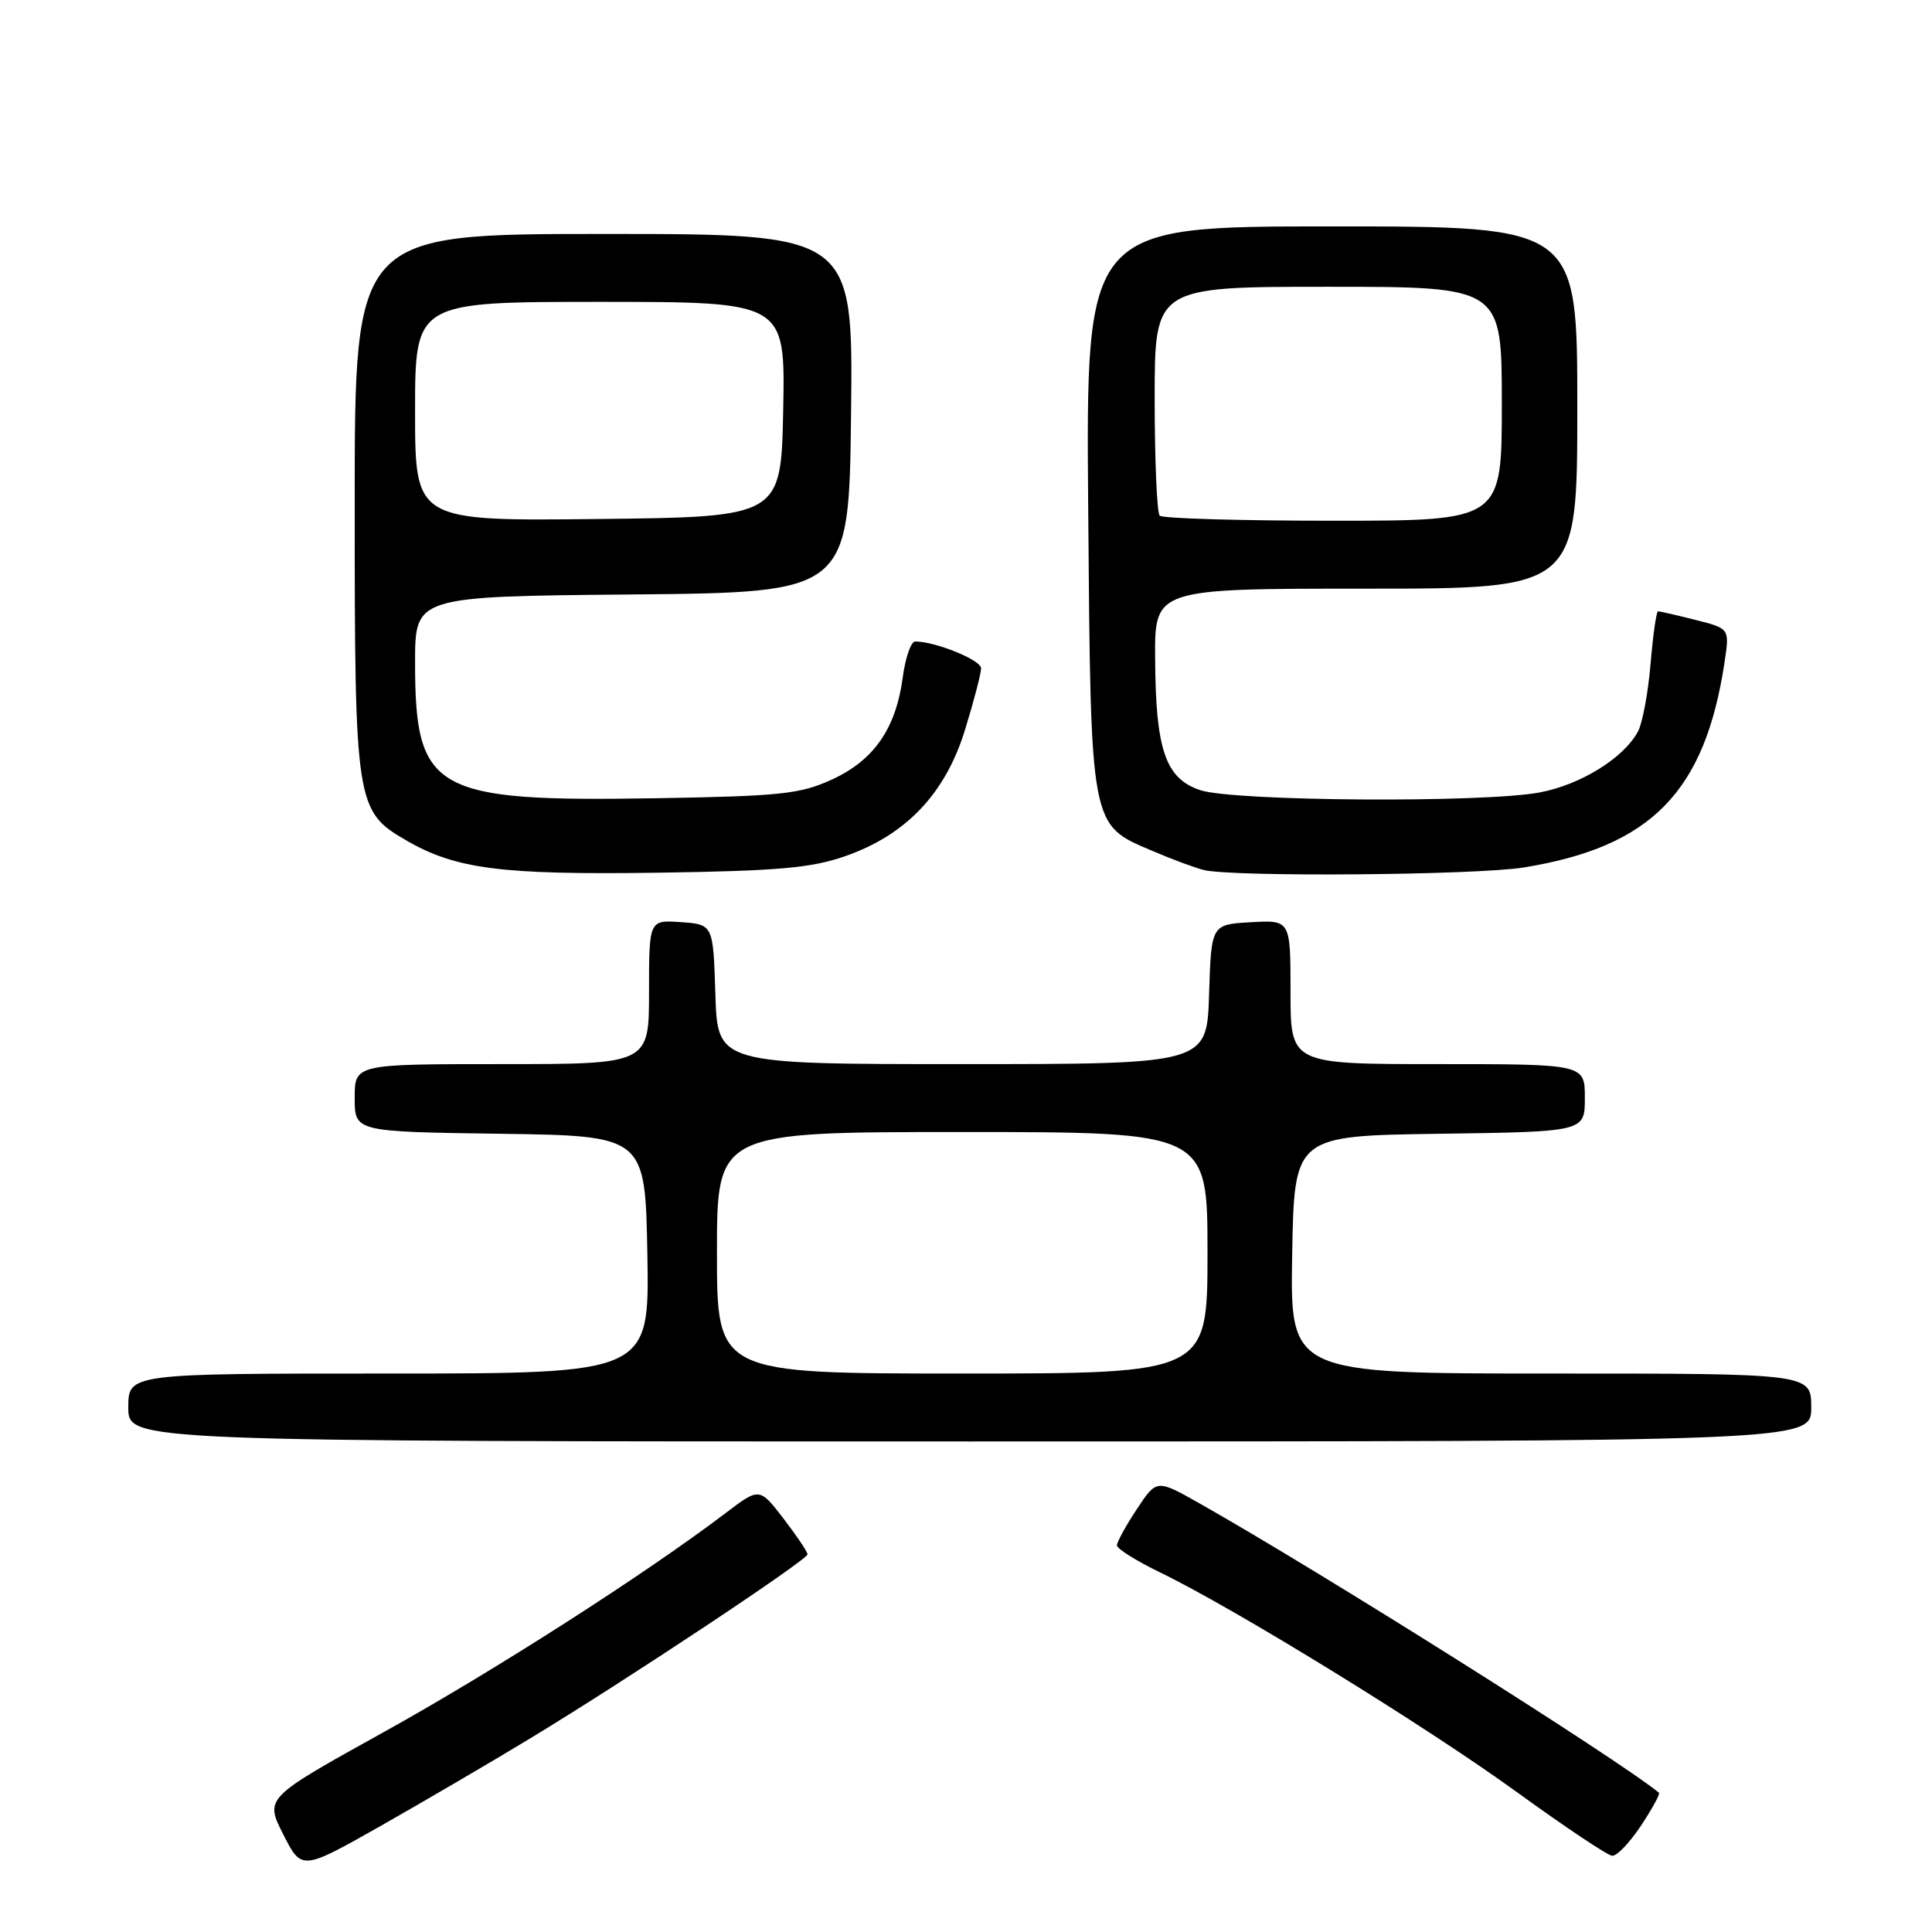 <?xml version="1.0" encoding="UTF-8" standalone="no"?>
<!DOCTYPE svg PUBLIC "-//W3C//DTD SVG 1.1//EN" "http://www.w3.org/Graphics/SVG/1.1/DTD/svg11.dtd" >
<svg xmlns="http://www.w3.org/2000/svg" xmlns:xlink="http://www.w3.org/1999/xlink" version="1.1" viewBox="0 0 256 256">
 <g >
 <path fill="currentColor"
d=" M 70.23 230.36 C 82.93 222.67 107.00 206.69 107.00 205.96 C 107.00 205.63 105.57 203.50 103.82 201.22 C 100.63 197.08 100.63 197.08 96.07 200.55 C 85.51 208.56 65.43 221.43 50.78 229.55 C 35.09 238.25 35.09 238.25 37.53 243.06 C 39.97 247.87 39.97 247.87 50.47 241.93 C 56.24 238.65 65.14 233.45 70.23 230.36 Z  M 217.44 241.91 C 218.93 239.66 220.00 237.70 219.82 237.55 C 214.41 233.10 174.71 208.10 158.88 199.17 C 153.26 196.00 153.26 196.00 150.63 199.98 C 149.18 202.17 148.00 204.32 148.00 204.77 C 148.00 205.22 150.59 206.84 153.75 208.37 C 163.71 213.20 189.04 228.79 201.00 237.47 C 207.32 242.05 213.00 245.85 213.62 245.90 C 214.23 245.96 215.95 244.16 217.44 241.91 Z  M 240.00 186.50 C 240.00 182.00 240.00 182.00 205.47 182.00 C 170.95 182.00 170.95 182.00 171.22 166.25 C 171.50 150.50 171.50 150.50 190.75 150.23 C 210.00 149.96 210.00 149.96 210.00 145.48 C 210.00 141.00 210.00 141.00 190.50 141.00 C 171.00 141.00 171.00 141.00 171.00 131.45 C 171.00 121.90 171.00 121.90 165.75 122.20 C 160.50 122.50 160.50 122.50 160.21 131.75 C 159.92 141.00 159.92 141.00 127.50 141.00 C 95.08 141.00 95.08 141.00 94.79 131.75 C 94.50 122.50 94.50 122.50 90.25 122.19 C 86.00 121.89 86.00 121.89 86.00 131.44 C 86.00 141.00 86.00 141.00 66.50 141.00 C 47.00 141.00 47.00 141.00 47.00 145.48 C 47.00 149.96 47.00 149.96 66.25 150.23 C 85.50 150.50 85.50 150.50 85.78 166.25 C 86.05 182.00 86.05 182.00 51.53 182.00 C 17.00 182.00 17.00 182.00 17.00 186.50 C 17.00 191.00 17.00 191.00 128.50 191.00 C 240.00 191.00 240.00 191.00 240.00 186.50 Z  M 111.96 113.46 C 120.07 110.64 125.29 105.14 127.89 96.64 C 129.05 92.87 130.00 89.23 130.00 88.55 C 130.00 87.46 123.95 85.00 121.26 85.00 C 120.71 85.00 119.97 87.14 119.62 89.75 C 118.72 96.53 115.80 100.75 110.22 103.30 C 106.02 105.22 103.45 105.49 87.00 105.77 C 57.40 106.26 55.00 104.92 55.00 87.77 C 55.00 79.03 55.00 79.03 83.75 78.77 C 112.50 78.50 112.50 78.50 112.77 54.75 C 113.04 31.00 113.04 31.00 80.02 31.00 C 47.00 31.00 47.00 31.00 47.00 66.75 C 47.00 106.67 47.13 107.49 53.89 111.39 C 60.41 115.16 66.47 115.93 87.00 115.64 C 103.06 115.41 107.46 115.02 111.96 113.46 Z  M 201.93 114.94 C 218.82 112.20 225.94 104.90 228.52 87.69 C 229.18 83.28 229.18 83.28 224.65 82.14 C 222.16 81.51 219.93 81.00 219.70 81.00 C 219.48 81.00 219.03 84.13 218.71 87.95 C 218.39 91.77 217.64 95.80 217.05 96.91 C 215.16 100.44 209.49 103.96 204.03 105.00 C 196.58 106.41 163.37 106.18 159.00 104.69 C 154.42 103.13 153.13 99.34 153.06 87.25 C 153.00 78.00 153.00 78.00 181.00 78.00 C 209.00 78.00 209.00 78.00 209.00 54.00 C 209.00 30.00 209.00 30.00 176.44 30.00 C 143.89 30.00 143.89 30.00 144.19 67.25 C 144.54 109.96 144.41 109.22 152.70 112.75 C 155.34 113.88 158.40 115.01 159.50 115.28 C 163.39 116.23 195.59 115.97 201.93 114.94 Z  M 95.00 166.00 C 95.00 150.00 95.00 150.00 127.50 150.00 C 160.00 150.00 160.00 150.00 160.00 166.00 C 160.00 182.00 160.00 182.00 127.50 182.00 C 95.00 182.00 95.00 182.00 95.00 166.00 Z  M 55.00 54.52 C 55.00 40.00 55.00 40.00 79.53 40.00 C 104.05 40.00 104.05 40.00 103.78 54.25 C 103.50 68.50 103.50 68.50 79.25 68.77 C 55.00 69.04 55.00 69.04 55.00 54.52 Z  M 153.67 68.33 C 153.30 67.97 153.00 60.99 153.00 52.83 C 153.00 38.00 153.00 38.00 176.00 38.00 C 199.00 38.00 199.00 38.00 199.00 53.50 C 199.00 69.00 199.00 69.00 176.67 69.00 C 164.38 69.00 154.03 68.70 153.67 68.33 Z "/>
</g>
</svg>